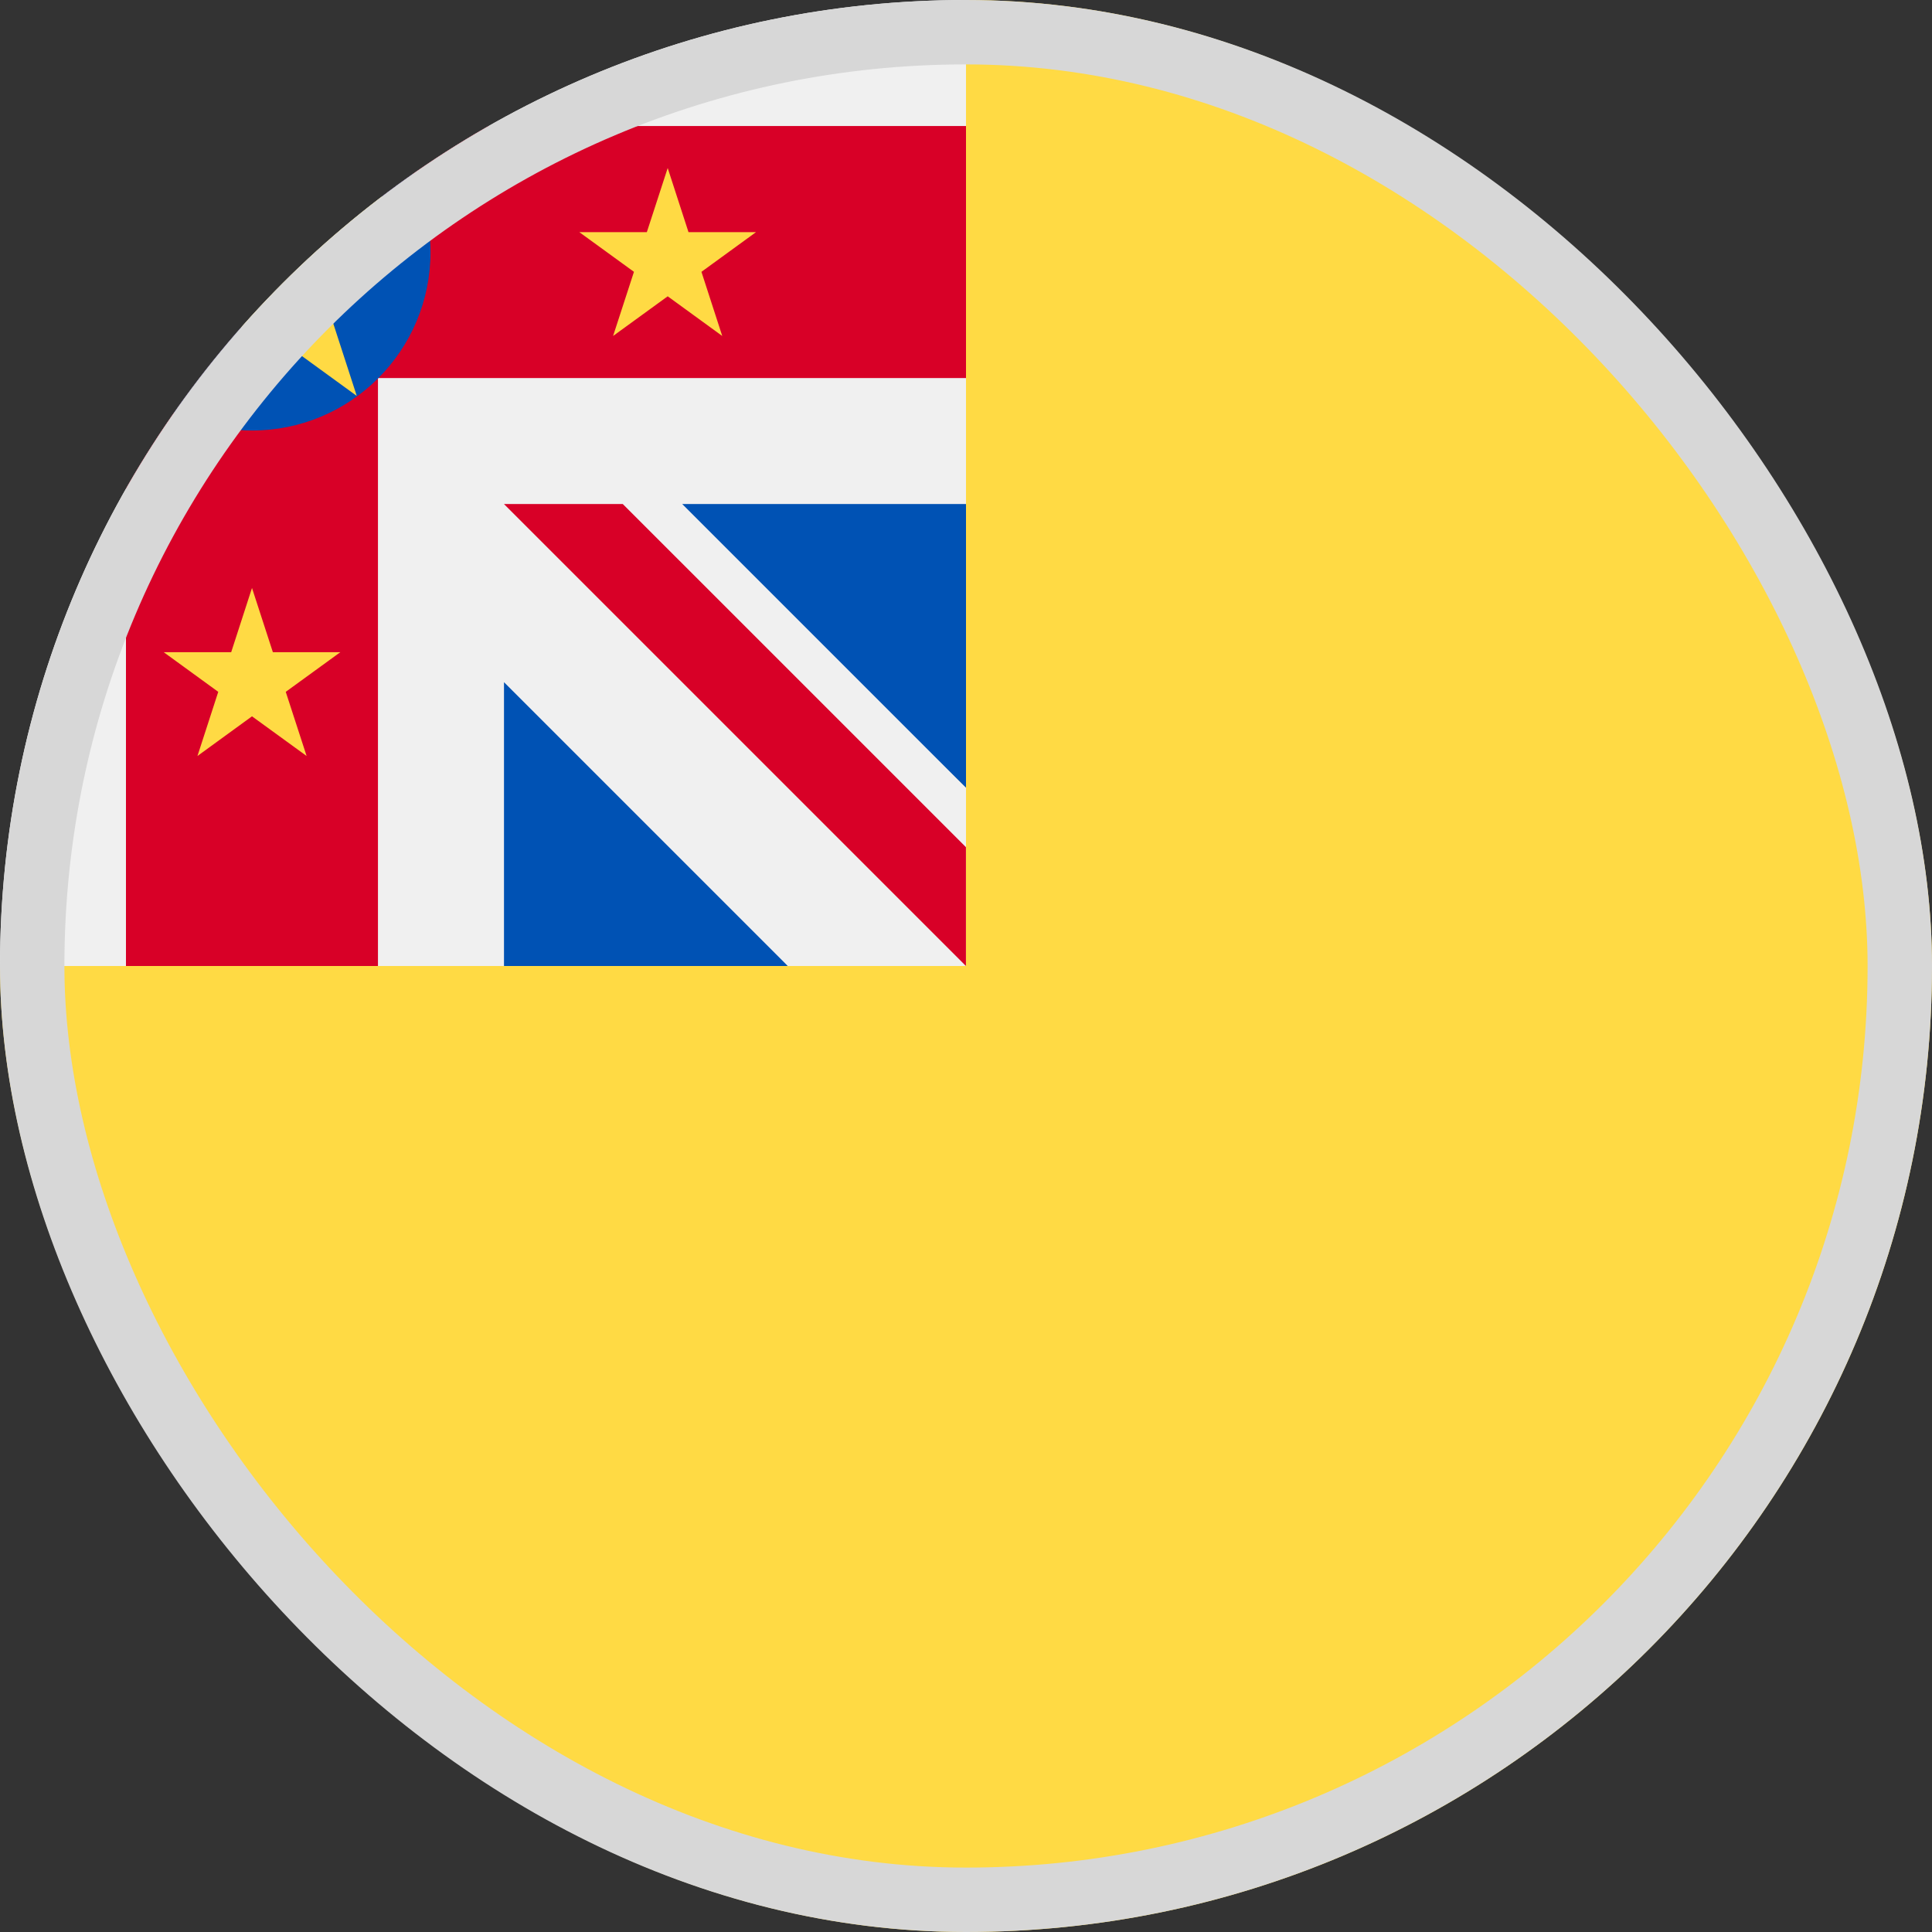 <svg width="30" height="30" viewBox="0 0 30 30" fill="none" xmlns="http://www.w3.org/2000/svg">
<rect x="0" y="0" width="30" height="30" fill="#333333" stroke="none"/>
<g clip-path="url(#clip0_5568_213460)">
<path d="M30 15C30 23.284 23.284 30 15 30C6.716 30 0 23.284 0 15C0 15.004 15 0.002 15 0C23.284 0 30 6.716 30 15Z" fill="#FFDA44"/>
<path d="M15 7.174V12.233L9.782 7.174H15Z" fill="#0052B4"/>
<path d="M7.826 15H12.233L7.826 9.13L7.174 13.696L7.826 15Z" fill="#0052B4"/>
<path d="M14.96 15H15C15 14.986 15 14.973 15 14.96C14.987 14.973 14.973 14.987 14.96 15Z" fill="#F0F0F0"/>
<path d="M15 7.826C15 5.187 15 3.457 15 0H14.998C6.714 0.001 0 6.717 0 15H7.826V10.593L12.233 15H14.96C14.973 14.987 14.987 14.973 15 14.96C15 13.949 15 13.048 15 12.233L10.593 7.826H15Z" fill="#F0F0F0"/>
<path d="M14.999 13.155L9.67 7.826H7.825V7.826L14.999 15H14.999C14.999 15 14.999 13.728 14.999 13.155V13.155Z" fill="#D80027"/>
<path d="M7.588 1.957C7.01 2.286 6.456 2.653 5.929 3.053H6.545L4.918 4.235L5.539 6.148L3.913 4.966L3.739 5.092C3.064 5.859 2.465 6.695 1.956 7.589V15H5.869V5.87V5.87H15C15 4.635 15 3.46 15 1.957H7.588Z" fill="#D80027"/>
<path d="M6.408 2.704C6.246 2.817 6.086 2.934 5.929 3.053L4.918 4.235L3.913 4.966L3.738 5.093C3.37 5.511 3.025 5.95 2.704 6.408C3.069 6.585 3.48 6.685 3.913 6.685C5.444 6.685 6.685 5.444 6.685 3.913C6.685 3.48 6.585 3.07 6.408 2.704V2.704Z" fill="#0052B4"/>
<path d="M3.739 5.093L3.914 4.966L5.54 6.148L4.919 4.235L6.546 3.053H5.93C5.134 3.659 4.4 4.342 3.739 5.093V5.093Z" fill="#FFDA44"/>
<path d="M10.368 2.609L10.691 3.605H11.739L10.892 4.221L11.215 5.217L10.368 4.601L9.52 5.217L9.844 4.221L8.996 3.605H10.044L10.368 2.609Z" fill="#FFDA44"/>
<path d="M3.913 9.13L4.237 10.127H5.285L4.437 10.743L4.761 11.739L3.913 11.123L3.066 11.739L3.389 10.743L2.542 10.127H3.59L3.913 9.13Z" fill="#FFDA44"/>
</g>
<rect x="0.5" y="0.5" width="29" height="29" rx="14.5" stroke="#D7D7D7"/>
<defs>
<clipPath id="clip0_5568_213460">
<rect width="30" height="30" rx="15" fill="white"/>
</clipPath>
</defs>
</svg>
